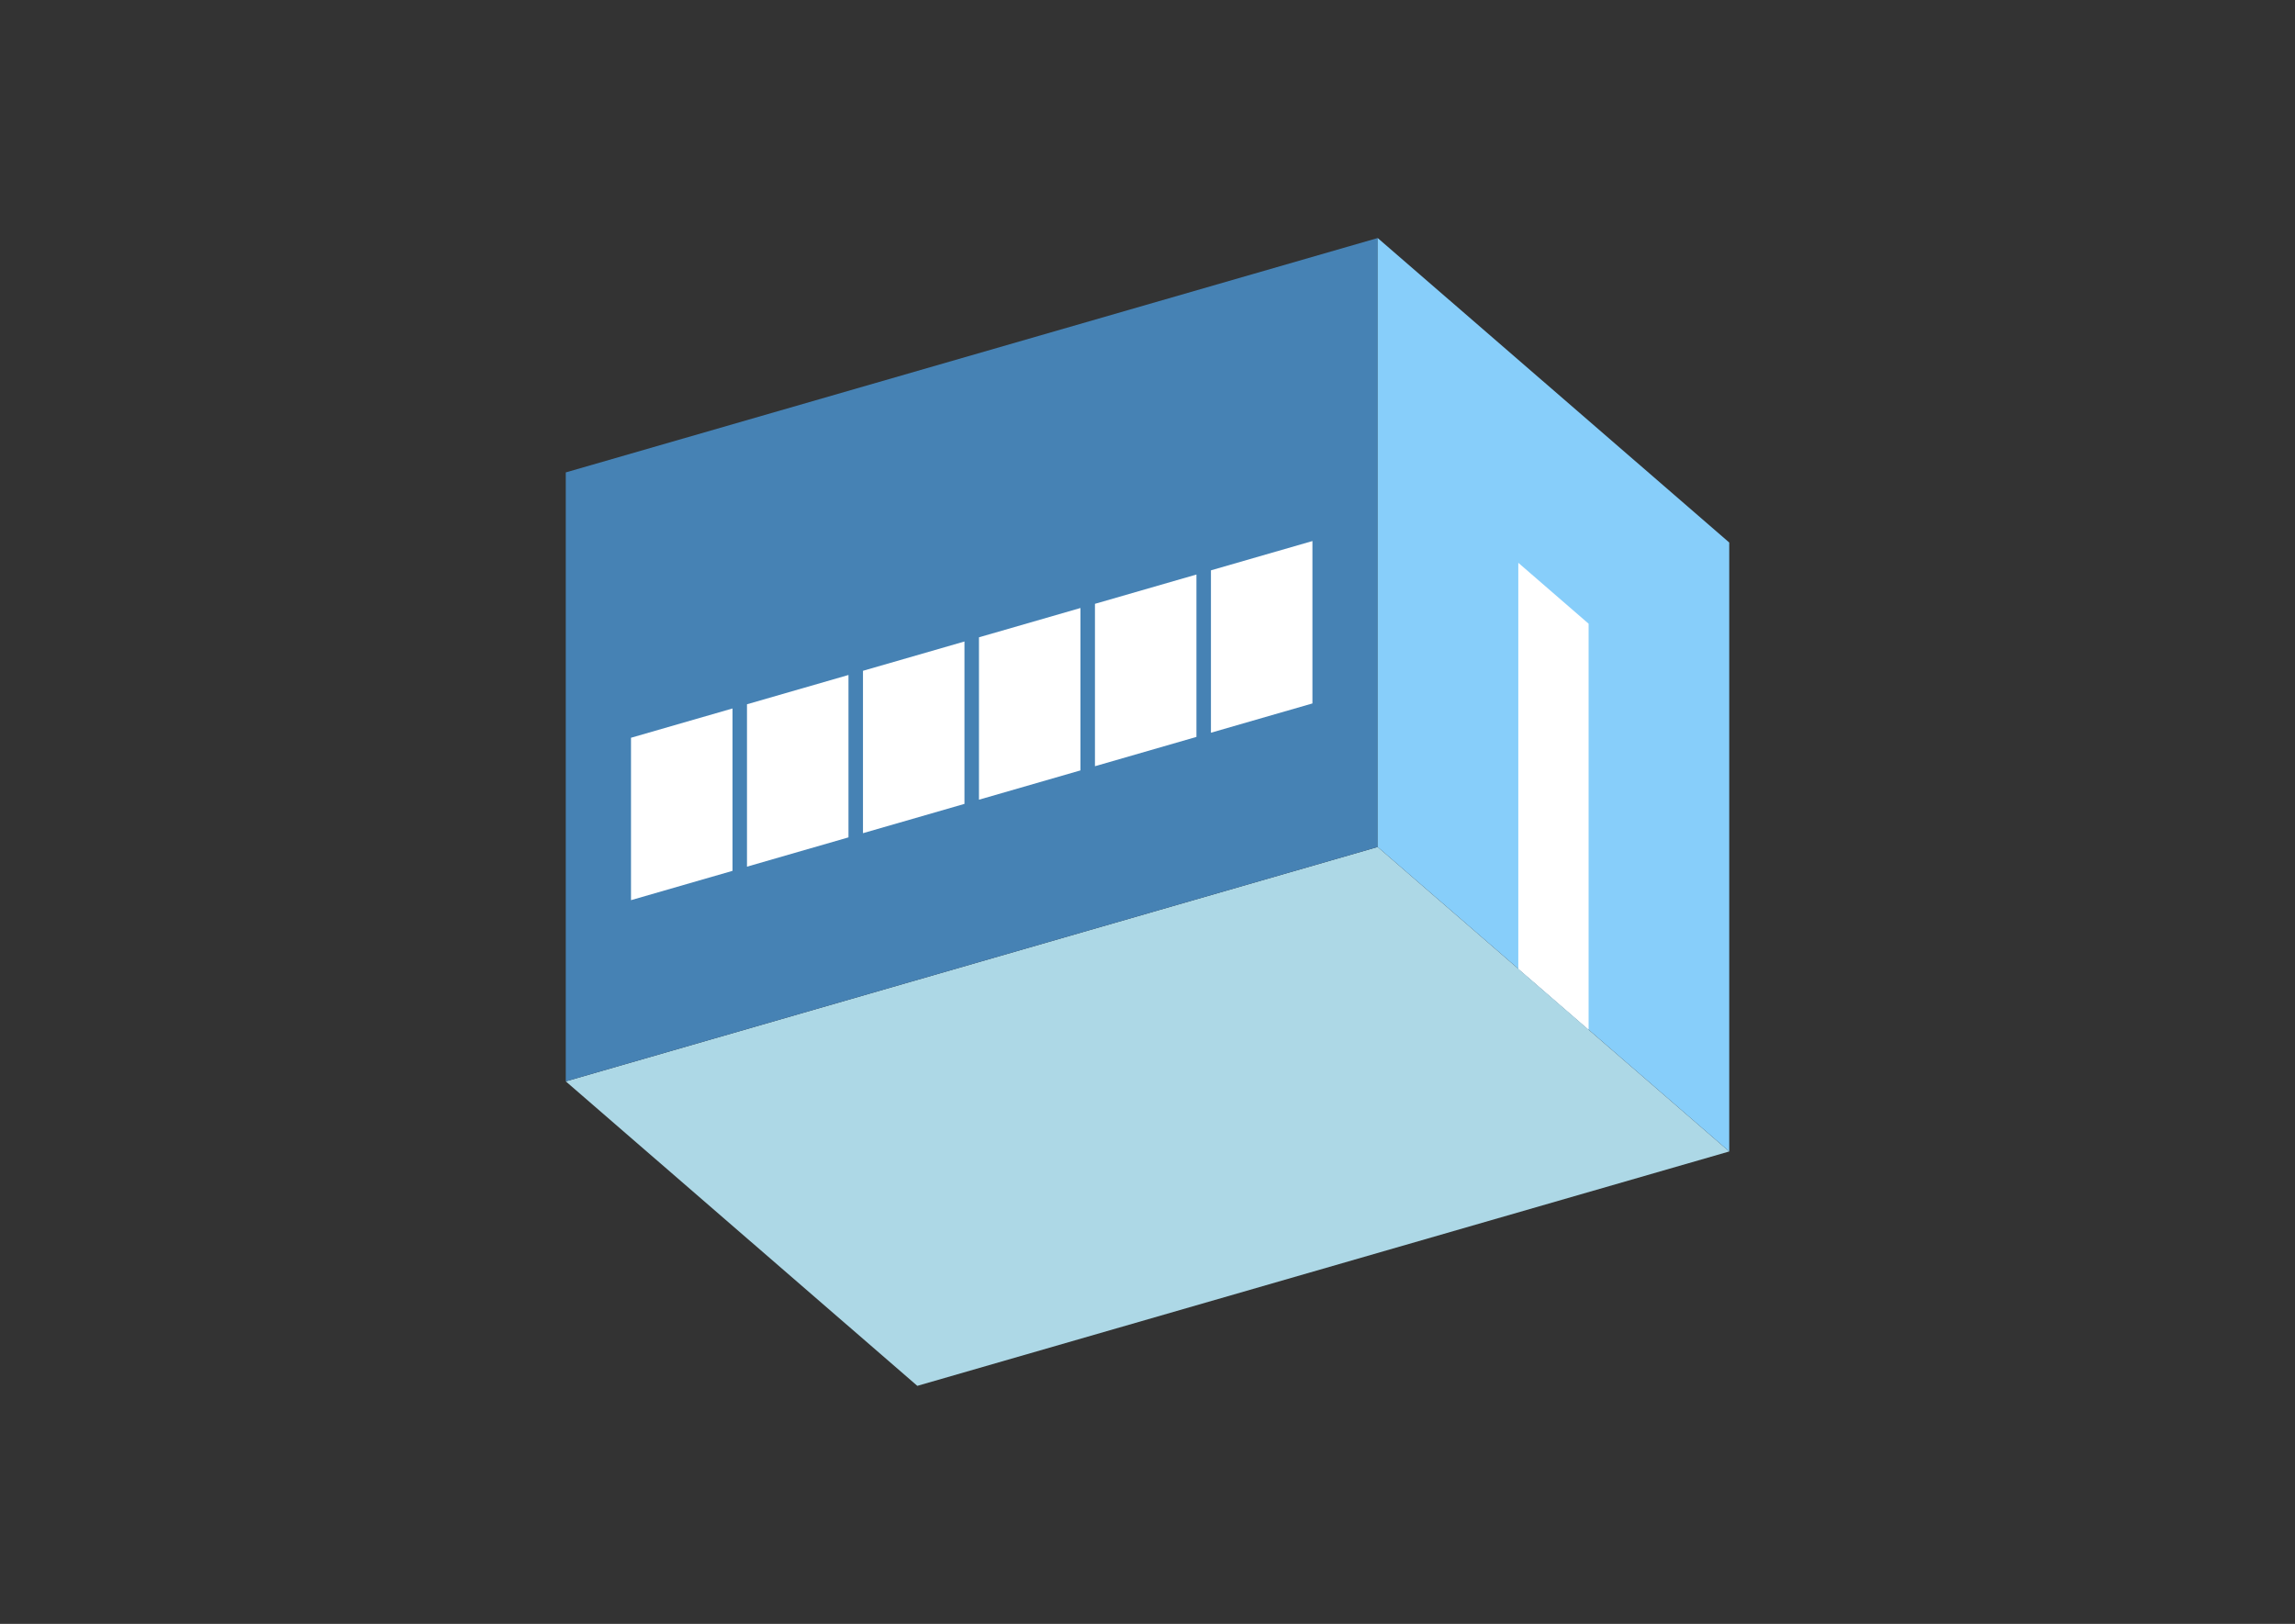<?xml version="1.0" encoding="UTF-8"?>
<svg
  xmlns="http://www.w3.org/2000/svg"
  width="848"
  height="600"
  style="background-color:white"
>
  <rect width="100%" height="100%" fill="#333333" stroke="none"/>
  <polygon fill="lightblue" points="338.952,512.051 209.048,399.551 509.048,312.949 638.952,425.449" />
  <polygon fill="steelblue" points="209.048,399.551 209.048,174.551 509.048,87.949 509.048,312.949" />
  <polygon fill="lightskyblue" points="638.952,425.449 638.952,200.449 509.048,87.949 509.048,312.949" />
  <polygon fill="white" points="586.99,380.449 586.99,230.449 561.01,207.949 561.01,357.949" />
  <polygon fill="white" points="233.155,332.592 233.155,272.592 270.655,261.767 270.655,321.767" />
  <polygon fill="white" points="276.012,320.22 276.012,260.22 313.512,249.395 313.512,309.395" />
  <polygon fill="white" points="318.87,307.849 318.87,247.849 356.37,237.023 356.37,297.023" />
  <polygon fill="white" points="361.727,295.477 361.727,235.477 399.227,224.651 399.227,284.651" />
  <polygon fill="white" points="404.584,283.105 404.584,223.105 442.084,212.28 442.084,272.28" />
  <polygon fill="white" points="447.441,270.733 447.441,210.733 484.941,199.908 484.941,259.908" />
</svg>
